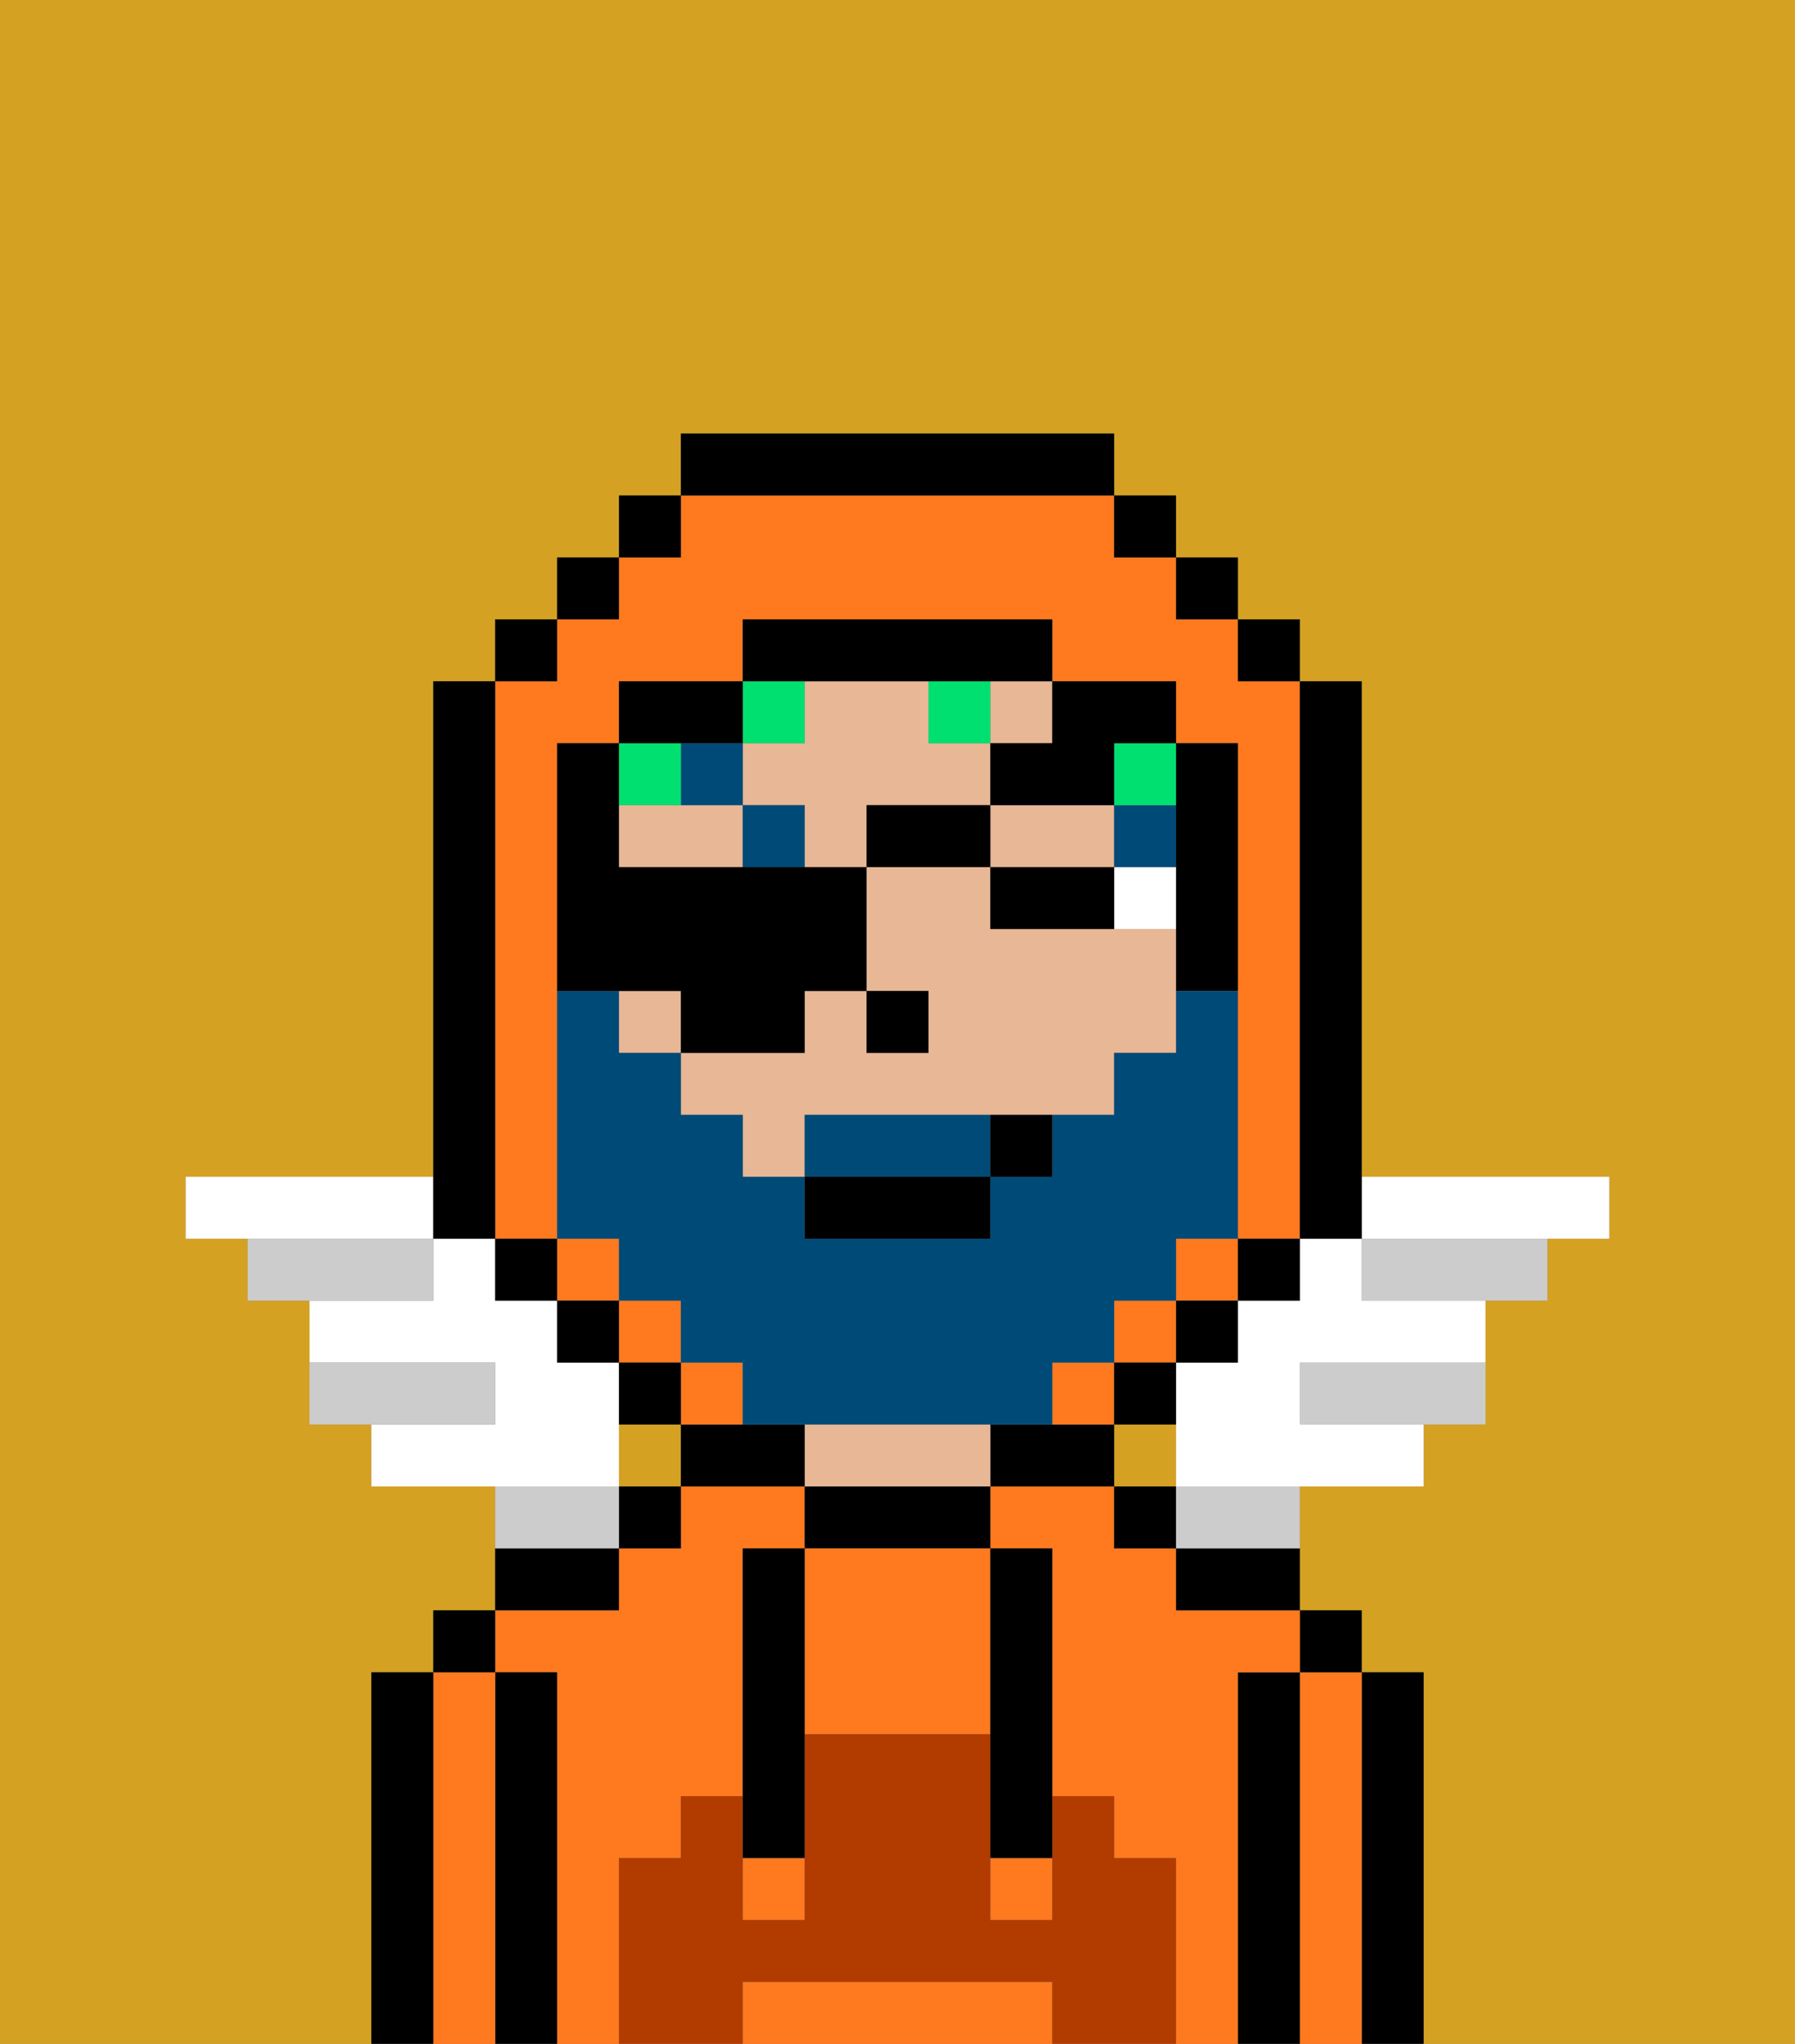 <svg xmlns="http://www.w3.org/2000/svg" viewBox="0 0 29 33"><rect x="0" y="0" width="29" height="33" fill="#808080" stroke="none"/><defs><style>polygon,rect,path{shape-rendering:crispedges;}.ta60-1{fill:#d4a122;}.ta60-2{fill:#000000;}.ta60-3{fill:#ff791f;}.ta60-4{fill:#e8b795;}.ta60-5{fill:#b23b00;}.ta60-6{fill:#ffffff;}.ta60-7{fill:#004a77;}.ta60-8{fill:#ccc;}.ta60-9{fill:#00e070;}.ta60-10{fill:#004a77;}</style></defs><path class="ta60-1" d="M6,32V27H7V26H8V24H6V23H5V21H4V20H3V19H7V11H8V10H9V9h1V8h1V7h7V8h1V9h1v1h1v1h1v8h4v1H25v1H24v2H23v1H21v2h1v1h1v6h6V0H0V33H6Z"/><rect class="ta60-1" x="18" y="23" width="1" height="1"/><rect class="ta60-1" x="10" y="23" width="1" height="1"/><path class="ta60-2" d="M23,27H22v6h1V27Z"/><path class="ta60-3" d="M22,27H21v6h1V27Z"/><rect class="ta60-2" x="21" y="26" width="1" height="1"/><path class="ta60-2" d="M21,27H20v6h1V27Z"/><path class="ta60-3" d="M20,27h1V26H19V25H18V24H16v1h1v4h1v1h1v3h1V27Z"/><path class="ta60-3" d="M10,30h1V29h1V25h1V24H11v1H10v1H8v1H9v6h1V30Z"/><path class="ta60-2" d="M19,26h2V25H19Z"/><rect class="ta60-2" x="18" y="24" width="1" height="1"/><path class="ta60-2" d="M17,23H16v1h2V23Z"/><path class="ta60-2" d="M13,24v1h3V24H13Z"/><path class="ta60-4" d="M15,23H13v1h3V23Z"/><path class="ta60-2" d="M12,23H11v1h2V23Z"/><rect class="ta60-2" x="10" y="24" width="1" height="1"/><path class="ta60-2" d="M10,25H8v1h2Z"/><path class="ta60-2" d="M9,27H8v6H9V27Z"/><path class="ta60-3" d="M8,27H7v6H8V27Z"/><rect class="ta60-2" x="7" y="26" width="1" height="1"/><path class="ta60-2" d="M7,27H6v6H7V27Z"/><path class="ta60-3" d="M13,25v3h3V25H13Z"/><path class="ta60-3" d="M16,32H12v1h5V32Z"/><rect class="ta60-3" x="16" y="30" width="1" height="1"/><rect class="ta60-3" x="12" y="30" width="1" height="1"/><path class="ta60-5" d="M19,30H18V29H17v2H16V28H13v3H12V29H11v1H10v3h2V32h5v1h2V30Z"/><path class="ta60-2" d="M13,25H12v5h1V25Z"/><path class="ta60-2" d="M16,28v2h1V25H16v3Z"/><polygon class="ta60-4" points="17 14 18 14 18 13 16 13 16 14 17 14"/><path class="ta60-4" d="M11,13H10v1h2V13Z"/><rect class="ta60-4" x="10" y="16" width="1" height="1"/><rect class="ta60-4" x="16" y="11" width="1" height="1"/><path class="ta60-4" d="M16,13V12H15V11H13v1H12v1h1v1h1V13Z"/><path class="ta60-4" d="M18,15H16V14H14v2h1v1H14V16H13v1H11v1h1v1h1V18h5V17h1V15Z"/><rect class="ta60-2" x="14" y="16" width="1" height="1"/><rect class="ta60-6" x="18" y="14" width="1" height="1"/><path class="ta60-2" d="M17,14H16v1h2V14Z"/><rect class="ta60-7" x="18" y="13" width="1" height="1"/><rect class="ta60-7" x="12" y="13" width="1" height="1"/><rect class="ta60-7" x="11" y="12" width="1" height="1"/><path class="ta60-6" d="M10,23V22H9V21H8V20H7v1H5v1H8v1H6v1h4Z"/><path class="ta60-6" d="M7,20V19H3v1H7Z"/><path class="ta60-8" d="M8,22H5v1H8Z"/><path class="ta60-8" d="M7,20H4v1H7Z"/><path class="ta60-8" d="M22,20v1h3V20H22Z"/><path class="ta60-8" d="M21,22v1h3V22H21Z"/><path class="ta60-6" d="M23,20h3V19H22v1Z"/><path class="ta60-6" d="M22,20H21v1H20v1H19v2h4V23H21V22h3V21H22Z"/><path class="ta60-8" d="M10,24H8v1h2Z"/><path class="ta60-8" d="M19,25h2V24H19Z"/><rect class="ta60-9" x="12" y="11" width="1" height="1"/><rect class="ta60-9" x="18" y="12" width="1" height="1"/><rect class="ta60-9" x="15" y="11" width="1" height="1"/><rect class="ta60-9" x="10" y="12" width="1" height="1"/><rect class="ta60-3" x="9" y="20" width="1" height="1"/><rect class="ta60-3" x="19" y="20" width="1" height="1"/><rect class="ta60-3" x="10" y="21" width="1" height="1"/><rect class="ta60-3" x="18" y="21" width="1" height="1"/><rect class="ta60-3" x="17" y="22" width="1" height="1"/><rect class="ta60-3" x="11" y="22" width="1" height="1"/><path class="ta60-3" d="M8,20H9V12h1V11h2V10h5v1h2v1h1v8h1V11H20V10H19V9H18V8H11V9H10v1H9v1H8v9Z"/><rect class="ta60-2" x="10" y="8" width="1" height="1"/><rect class="ta60-2" x="9" y="9" width="1" height="1"/><rect class="ta60-2" x="8" y="10" width="1" height="1"/><path class="ta60-2" d="M8,20V11H7v9Z"/><rect class="ta60-2" x="8" y="20" width="1" height="1"/><rect class="ta60-2" x="9" y="21" width="1" height="1"/><path class="ta60-2" d="M11,22H10v1h1Z"/><path class="ta60-2" d="M18,23h1V22H18Z"/><rect class="ta60-2" x="19" y="21" width="1" height="1"/><rect class="ta60-2" x="20" y="20" width="1" height="1"/><path class="ta60-2" d="M21,20h1V11H21v9Z"/><rect class="ta60-2" x="20" y="10" width="1" height="1"/><rect class="ta60-2" x="19" y="9" width="1" height="1"/><rect class="ta60-2" x="18" y="8" width="1" height="1"/><path class="ta60-2" d="M18,8V7H11V8h7Z"/><path class="ta60-2" d="M12,12V11H10v1h2Z"/><path class="ta60-2" d="M19,14v2h1V12H19v2Z"/><path class="ta60-2" d="M14,11h3V10H12v1h2Z"/><path class="ta60-10" d="M15,18H13v1h3V18Z"/><path class="ta60-10" d="M10,21h1v1h1v1h5V22h1V21h1V20h1V16H19v1H18v1H17v1H16v1H13V19H12V18H11V17H10V16H9v4h1Z"/><path class="ta60-2" d="M11,16v1h2V16h1V14H10V12H9v4h2Z"/><rect class="ta60-2" x="14" y="13" width="2" height="1"/><path class="ta60-2" d="M16,12v1h2V12h1V11H17v1Z"/><rect class="ta60-2" x="13" y="19" width="3" height="1"/><path class="ta60-2" d="M16,19h1V18H16Z"/></svg>